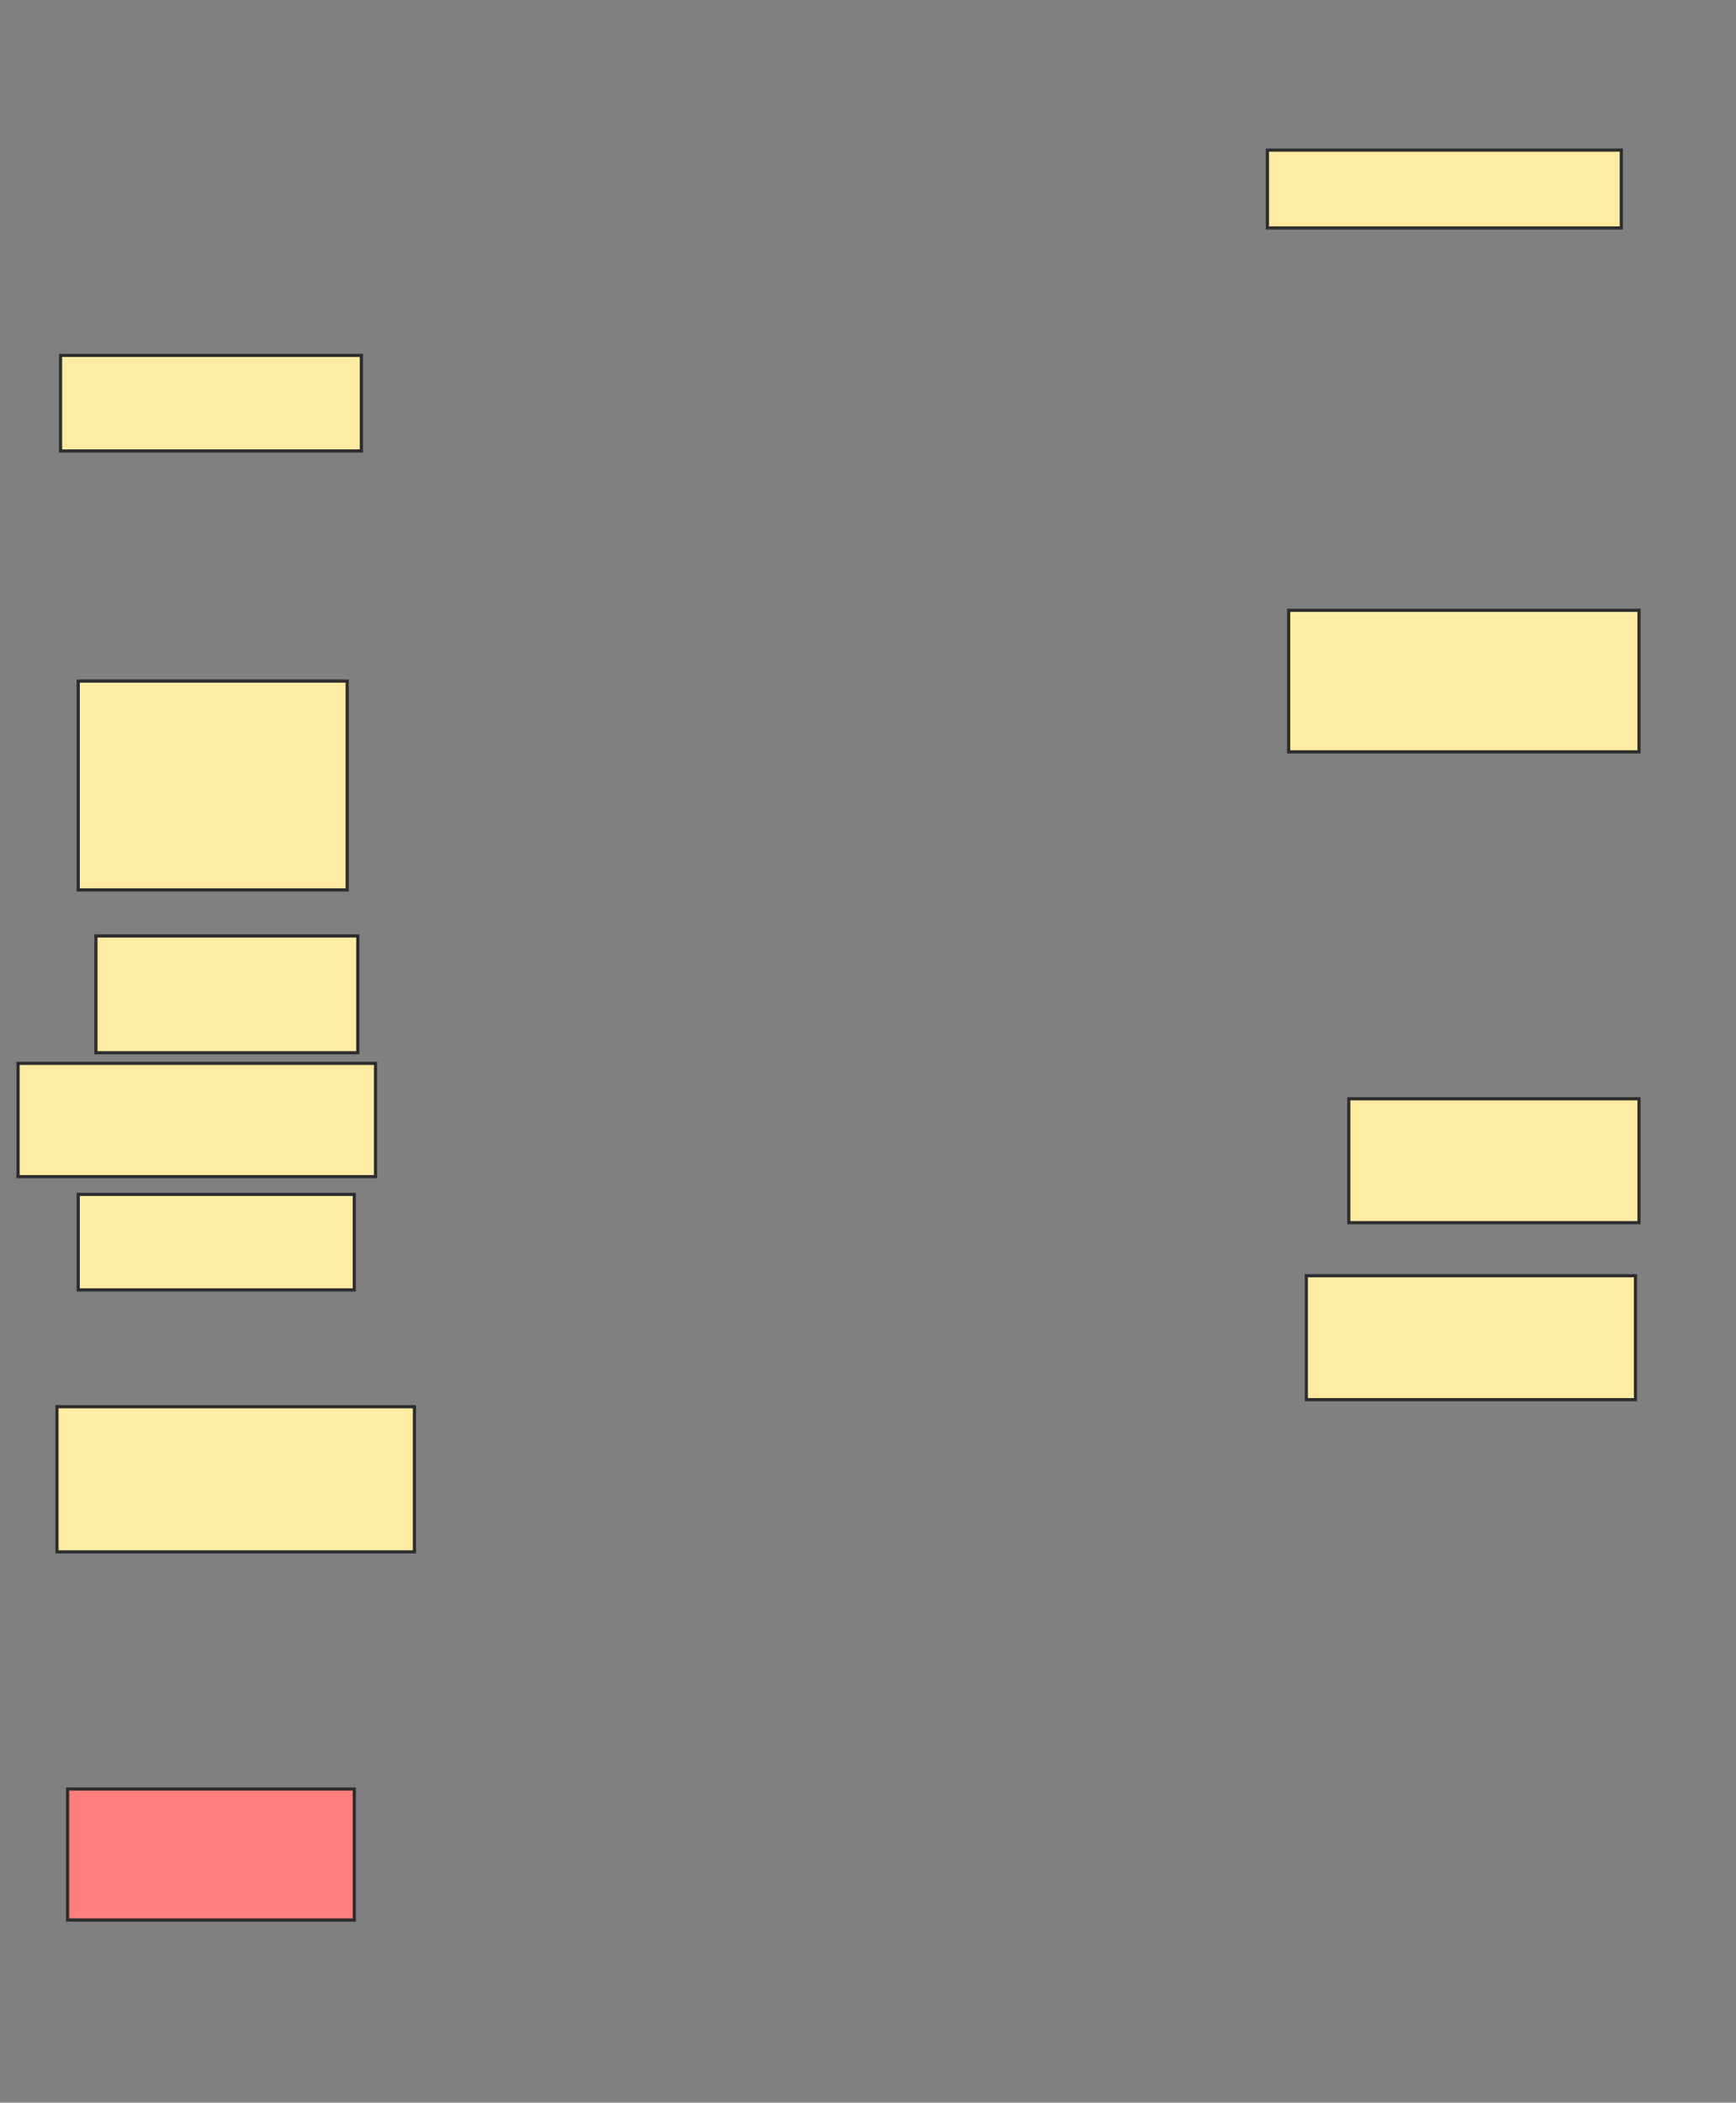 <svg xmlns="http://www.w3.org/2000/svg" width="545" height="660">
 <rect width="100%" height="100%" fill="#808080" stroke="none"/>
 <!-- Created with Image Occlusion Enhanced -->
 <g>
  <title>Labels</title>
 </g>
 <g>
  <title>Masks</title>
  <rect id="72a7c631e2e449919a8c297ac0824b92-ao-1" height="24.444" width="111.111" y="47.111" x="397.889" stroke="#2D2D2D" fill="#FFEBA2"/>
  <rect id="72a7c631e2e449919a8c297ac0824b92-ao-2" height="44.444" width="110" y="191.556" x="404.556" stroke="#2D2D2D" fill="#FFEBA2"/>
  <rect id="72a7c631e2e449919a8c297ac0824b92-ao-3" height="38.889" width="91.111" y="344.889" x="423.444" stroke="#2D2D2D" fill="#FFEBA2"/>
  <rect id="72a7c631e2e449919a8c297ac0824b92-ao-4" height="38.889" width="103.333" y="400.444" x="410.111" stroke="#2D2D2D" fill="#FFEBA2"/>
  <rect id="72a7c631e2e449919a8c297ac0824b92-ao-5" height="41.111" width="90" y="561.556" x="21.222" stroke="#2D2D2D" fill="#FF7E7E" class="qshape"/>
  <rect id="72a7c631e2e449919a8c297ac0824b92-ao-6" height="45.556" width="112.222" y="441.556" x="17.889" stroke="#2D2D2D" fill="#FFEBA2"/>
  <rect id="72a7c631e2e449919a8c297ac0824b92-ao-7" height="30" width="86.667" y="374.889" x="24.556" stroke="#2D2D2D" fill="#FFEBA2"/>
  <rect id="72a7c631e2e449919a8c297ac0824b92-ao-8" height="35.556" width="112.222" y="333.778" x="5.667" stroke="#2D2D2D" fill="#FFEBA2"/>
  <rect id="72a7c631e2e449919a8c297ac0824b92-ao-9" height="36.667" width="82.222" y="293.778" x="30.111" stroke="#2D2D2D" fill="#FFEBA2"/>
  <rect id="72a7c631e2e449919a8c297ac0824b92-ao-10" height="65.556" width="84.444" y="213.778" x="24.556" stroke="#2D2D2D" fill="#FFEBA2"/>
  <rect id="72a7c631e2e449919a8c297ac0824b92-ao-11" height="30" width="94.444" y="111.556" x="19" stroke="#2D2D2D" fill="#FFEBA2"/>
 </g>
</svg>